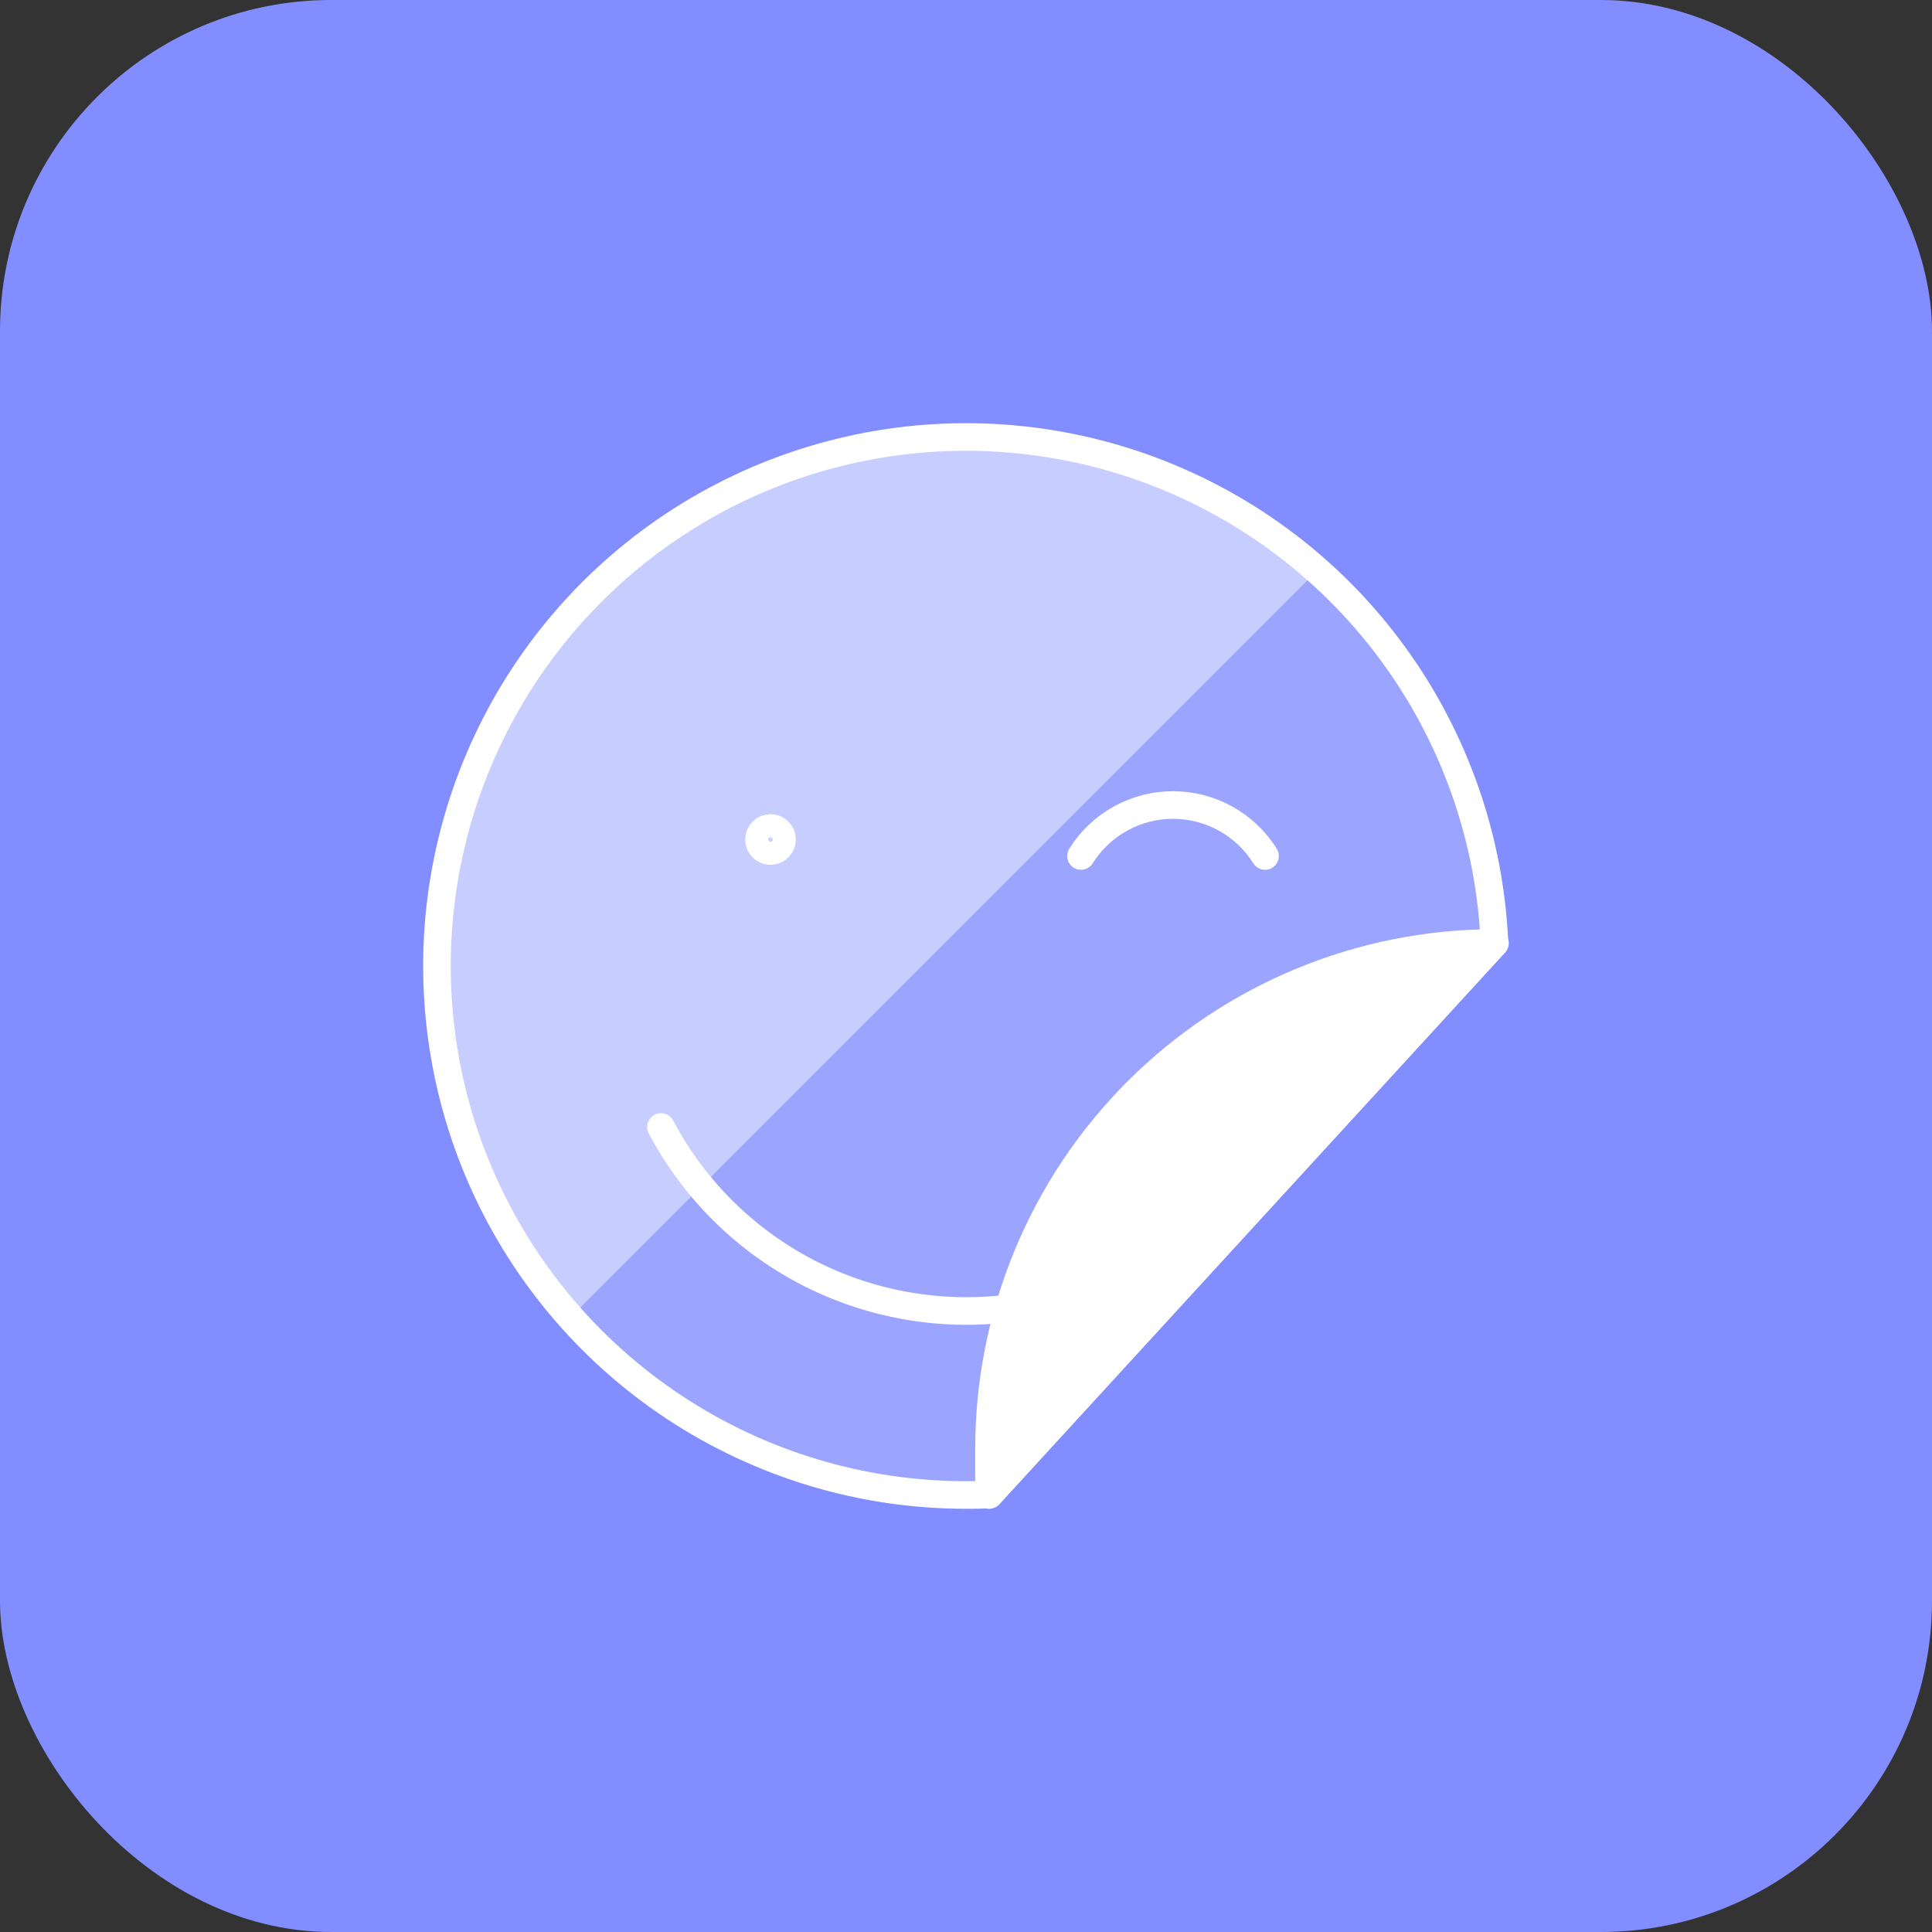 <svg width="70" height="70" viewBox="0 0 70 70" fill="none" xmlns="http://www.w3.org/2000/svg">
<rect x="0" y="0" width="70" height="70" fill="#333333" stroke="none"/>
<rect width="70" height="70" rx="12" fill="#828EFF"/>
<g clip-path="url(#clip0_80_1347)">
<path d="M54.148 34.186C53.989 30.433 52.73 26.81 50.529 23.767C48.327 20.723 45.28 18.394 41.766 17.067C38.252 15.741 34.425 15.477 30.762 16.307C27.099 17.137 23.76 19.026 21.161 21.738C18.562 24.45 16.817 27.866 16.143 31.561C15.469 35.256 15.896 39.068 17.37 42.523C18.845 45.977 21.302 48.923 24.436 50.993C27.57 53.063 31.244 54.167 35 54.166C35.285 54.166 35.57 54.166 35.851 54.146" fill="white" fill-opacity="0.2"/>
<path d="M35 15.833C31.305 15.829 27.688 16.894 24.585 18.9C21.483 20.906 19.026 23.767 17.513 27.137C16 30.508 15.495 34.244 16.058 37.896C16.621 41.547 18.229 44.958 20.687 47.716L47.717 20.686C44.219 17.559 39.692 15.831 35 15.833Z" fill="white" fill-opacity="0.44"/>
<path d="M54.148 34.186C53.989 30.433 52.73 26.81 50.529 23.767C48.327 20.723 45.28 18.394 41.766 17.067C38.252 15.741 34.425 15.477 30.762 16.307C27.099 17.137 23.76 19.026 21.161 21.738C18.562 24.45 16.817 27.866 16.143 31.561C15.469 35.256 15.896 39.068 17.37 42.523C18.845 45.977 21.302 48.923 24.436 50.993C27.57 53.063 31.244 54.167 35 54.166C35.285 54.166 35.57 54.166 35.851 54.146" stroke="white" stroke-linecap="round" stroke-linejoin="round"/>
<path d="M27.917 30C27.999 30 28.08 30.024 28.148 30.07C28.217 30.116 28.27 30.181 28.302 30.257C28.333 30.333 28.341 30.417 28.325 30.498C28.309 30.579 28.27 30.653 28.211 30.711C28.153 30.77 28.079 30.809 27.998 30.825C27.917 30.841 27.833 30.833 27.757 30.802C27.681 30.77 27.616 30.717 27.57 30.648C27.524 30.58 27.5 30.499 27.5 30.417C27.5 30.306 27.544 30.2 27.622 30.122C27.7 30.044 27.806 30 27.917 30Z" stroke="white" stroke-linecap="round" stroke-linejoin="round"/>
<path d="M23.948 40.833C25.134 43.077 26.975 44.908 29.225 46.082C31.476 47.256 34.031 47.717 36.55 47.405" stroke="white" stroke-linecap="round" stroke-linejoin="round"/>
<path d="M39.167 31.014C39.52 30.449 40.012 29.983 40.595 29.66C41.178 29.337 41.834 29.167 42.5 29.167C43.167 29.167 43.823 29.337 44.406 29.66C44.989 29.983 45.48 30.449 45.834 31.014" stroke="white" stroke-linecap="round" stroke-linejoin="round"/>
<path d="M54.148 34.187L35.852 54.147" stroke="white" stroke-linecap="round" stroke-linejoin="round"/>
<path d="M35.833 54.167V52.5C35.833 47.638 37.765 42.975 41.203 39.537C44.641 36.099 49.304 34.167 54.166 34.167L35.833 54.167Z" fill="white"/>
<path d="M35.833 54.167V52.5C35.833 47.638 37.765 42.975 41.203 39.537C44.641 36.099 49.304 34.167 54.166 34.167L35.833 54.167Z" stroke="white" stroke-linecap="round" stroke-linejoin="round"/>
</g>
<defs>
<clipPath id="clip0_80_1347">
<rect width="40" height="40" fill="white" transform="translate(15 15)"/>
</clipPath>
</defs>
</svg>
